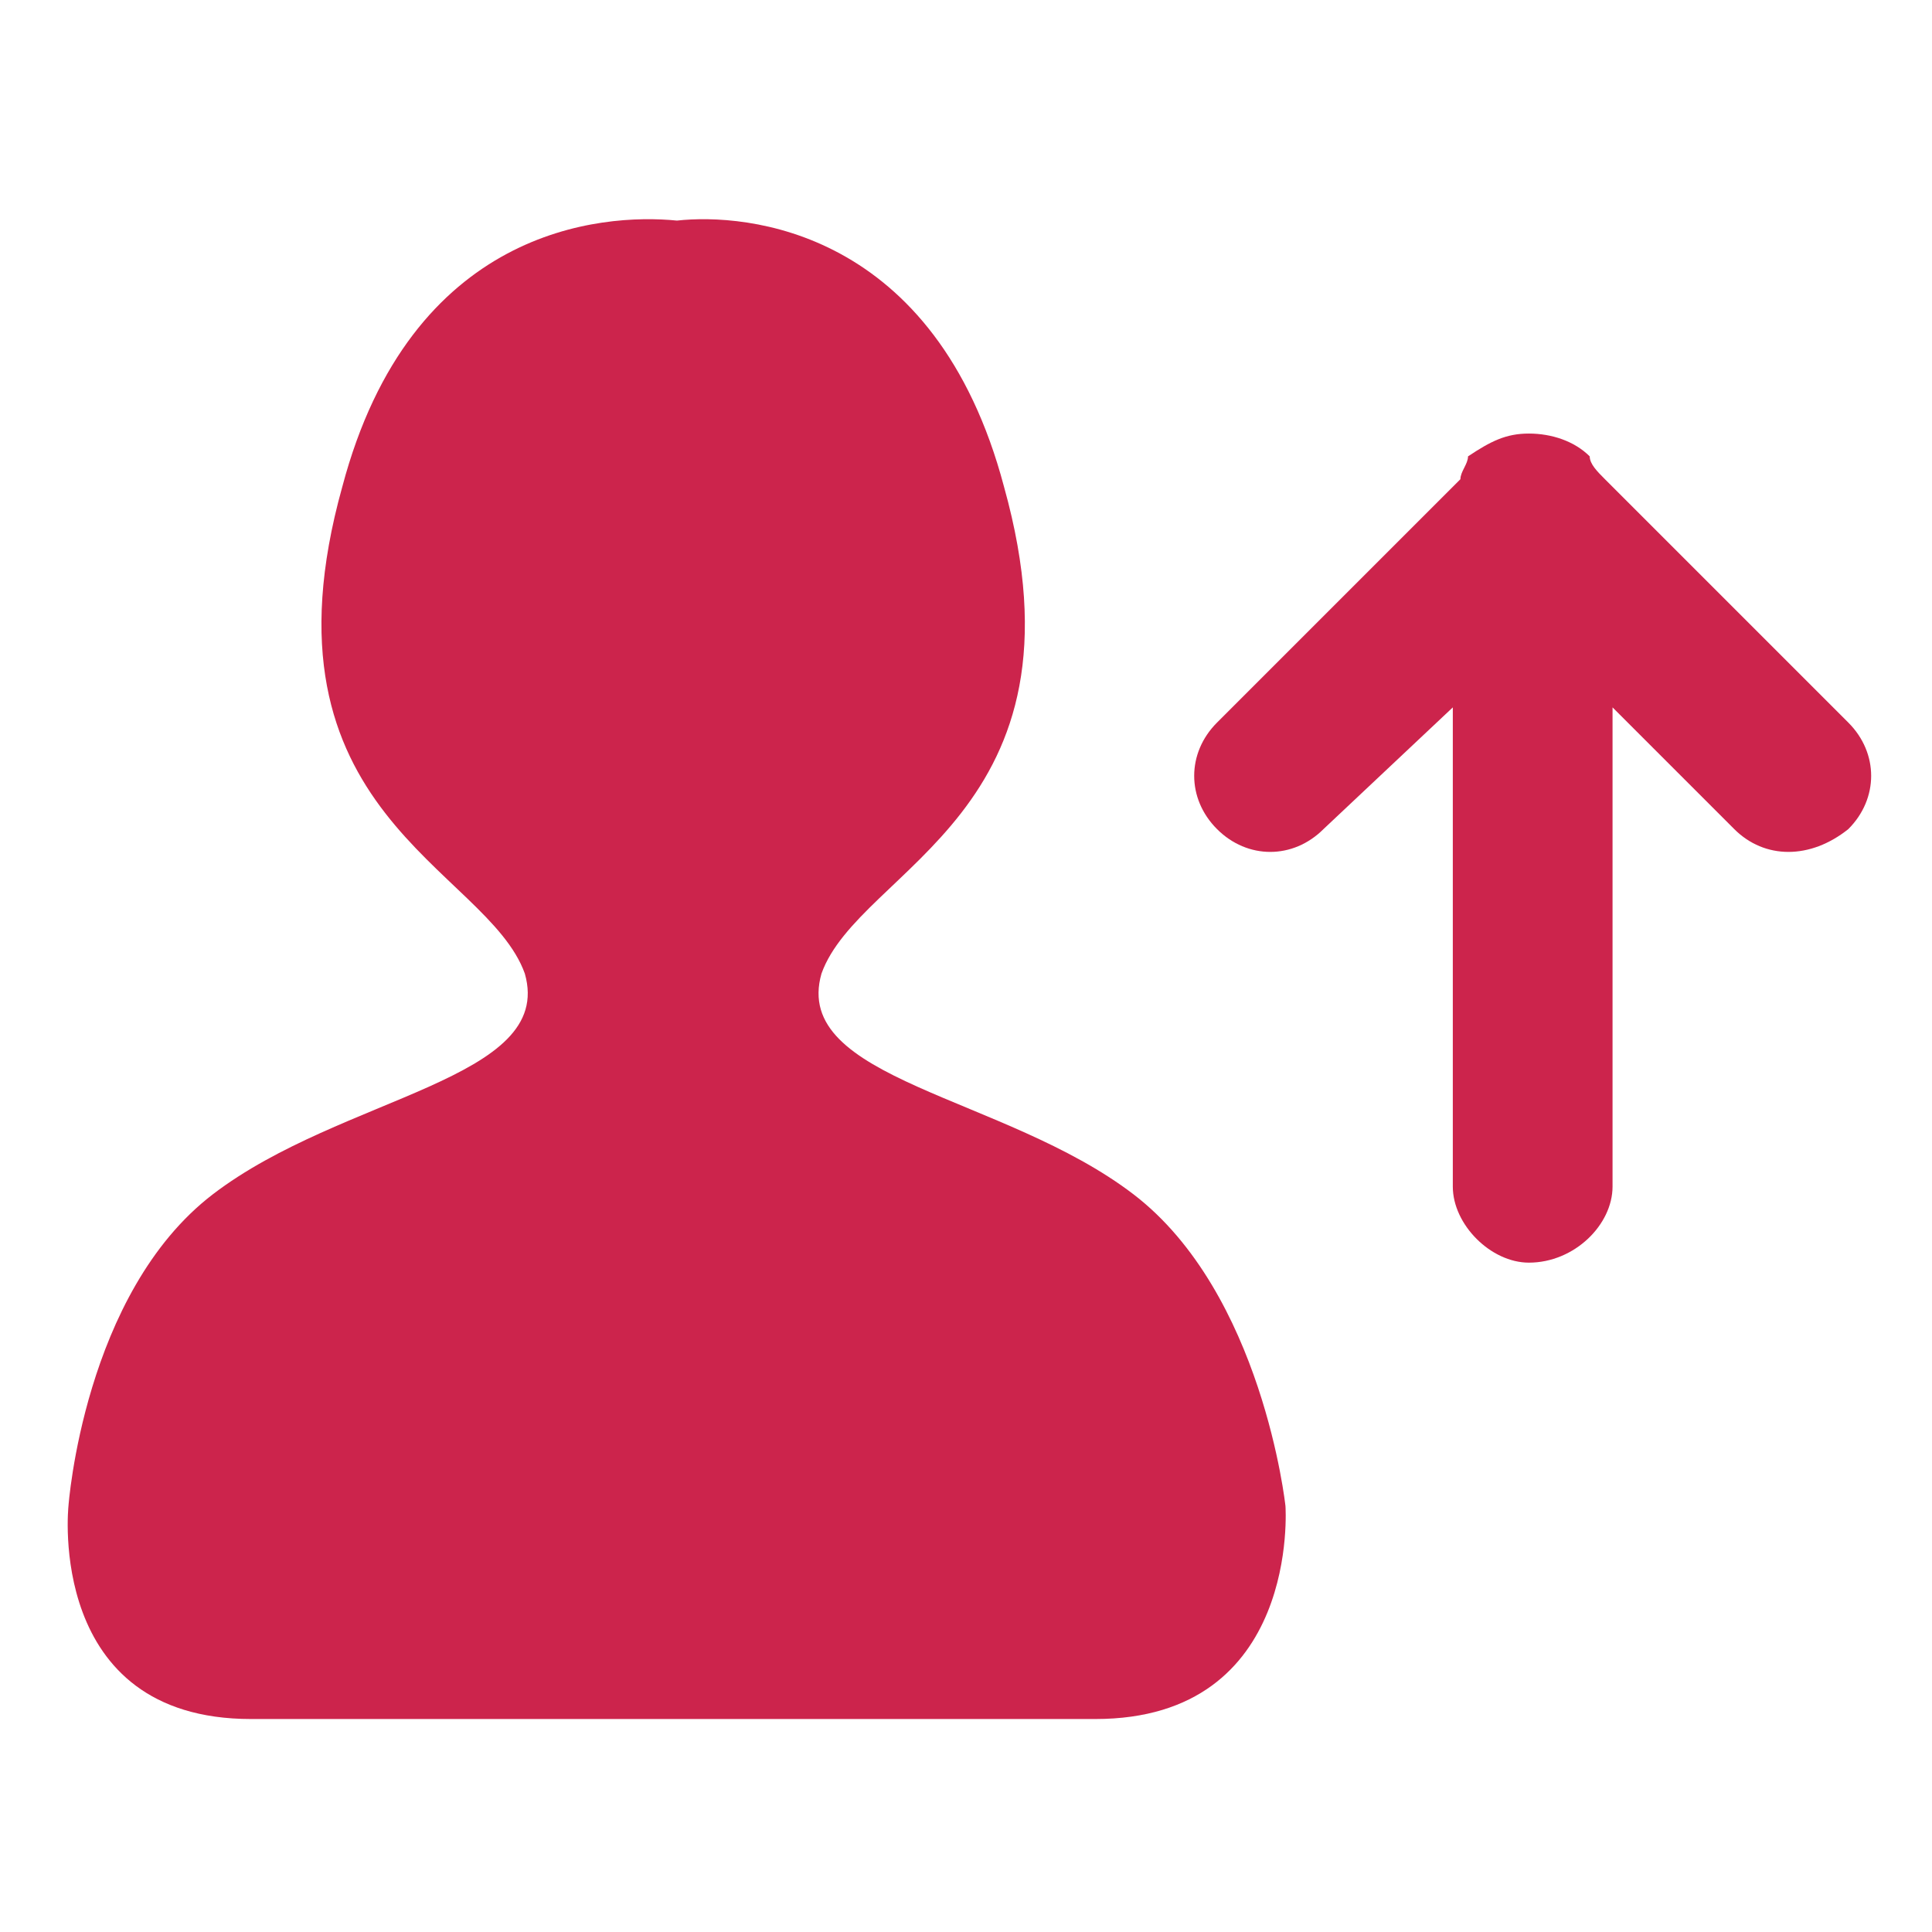 <?xml version="1.0" encoding="UTF-8"?>
<!DOCTYPE svg PUBLIC "-//W3C//DTD SVG 1.1//EN" "http://www.w3.org/Graphics/SVG/1.1/DTD/svg11.dtd">
<!-- Creator: CorelDRAW X6 -->
<svg xmlns="http://www.w3.org/2000/svg" xml:space="preserve" width="2.54mm" height="2.54mm" version="1.1" style="shape-rendering:geometricPrecision; text-rendering:geometricPrecision; image-rendering:optimizeQuality; fill-rule:evenodd; clip-rule:evenodd"
viewBox="0 0 254 254"
 xmlns:xlink="http://www.w3.org/1999/xlink">
 <defs>
  <style type="text/css">
   <![CDATA[
    .fil0 {fill:#CC244C}
   ]]>
  </style>
 </defs>
 <g id="Слой_x0020_1">
  <path class="fil0" d="M144 226c27,0 25,-28 25,-28 0,0 -3,-28 -20,-41 -17,-13 -45,-15 -41,-29 5,-14 36,-21 24,-64 -9,-34 -34,-36 -43,-35 -10,-1 -35,1 -44,35 -12,43 19,50 24,64 4,14 -24,16 -41,29 -17,13 -19,41 -19,41 0,0 -3,28 24,28 38,0 73,0 111,0zm65 -166l0 0c-2,-2 -5,-3 -8,-3 -3,0 -5,1 -8,3l0 0c0,1 -1,2 -1,3l-32 32c-4,4 -4,10 0,14l0 0c4,4 10,4 14,0l17 -16 0 63c0,5 5,10 10,10l0 0c6,0 11,-5 11,-10l0 -63 16 16c4,4 10,4 15,0l0 0c4,-4 4,-10 0,-14l-32 -32c-1,-1 -2,-2 -2,-3z"/>
 </g>
</svg>
